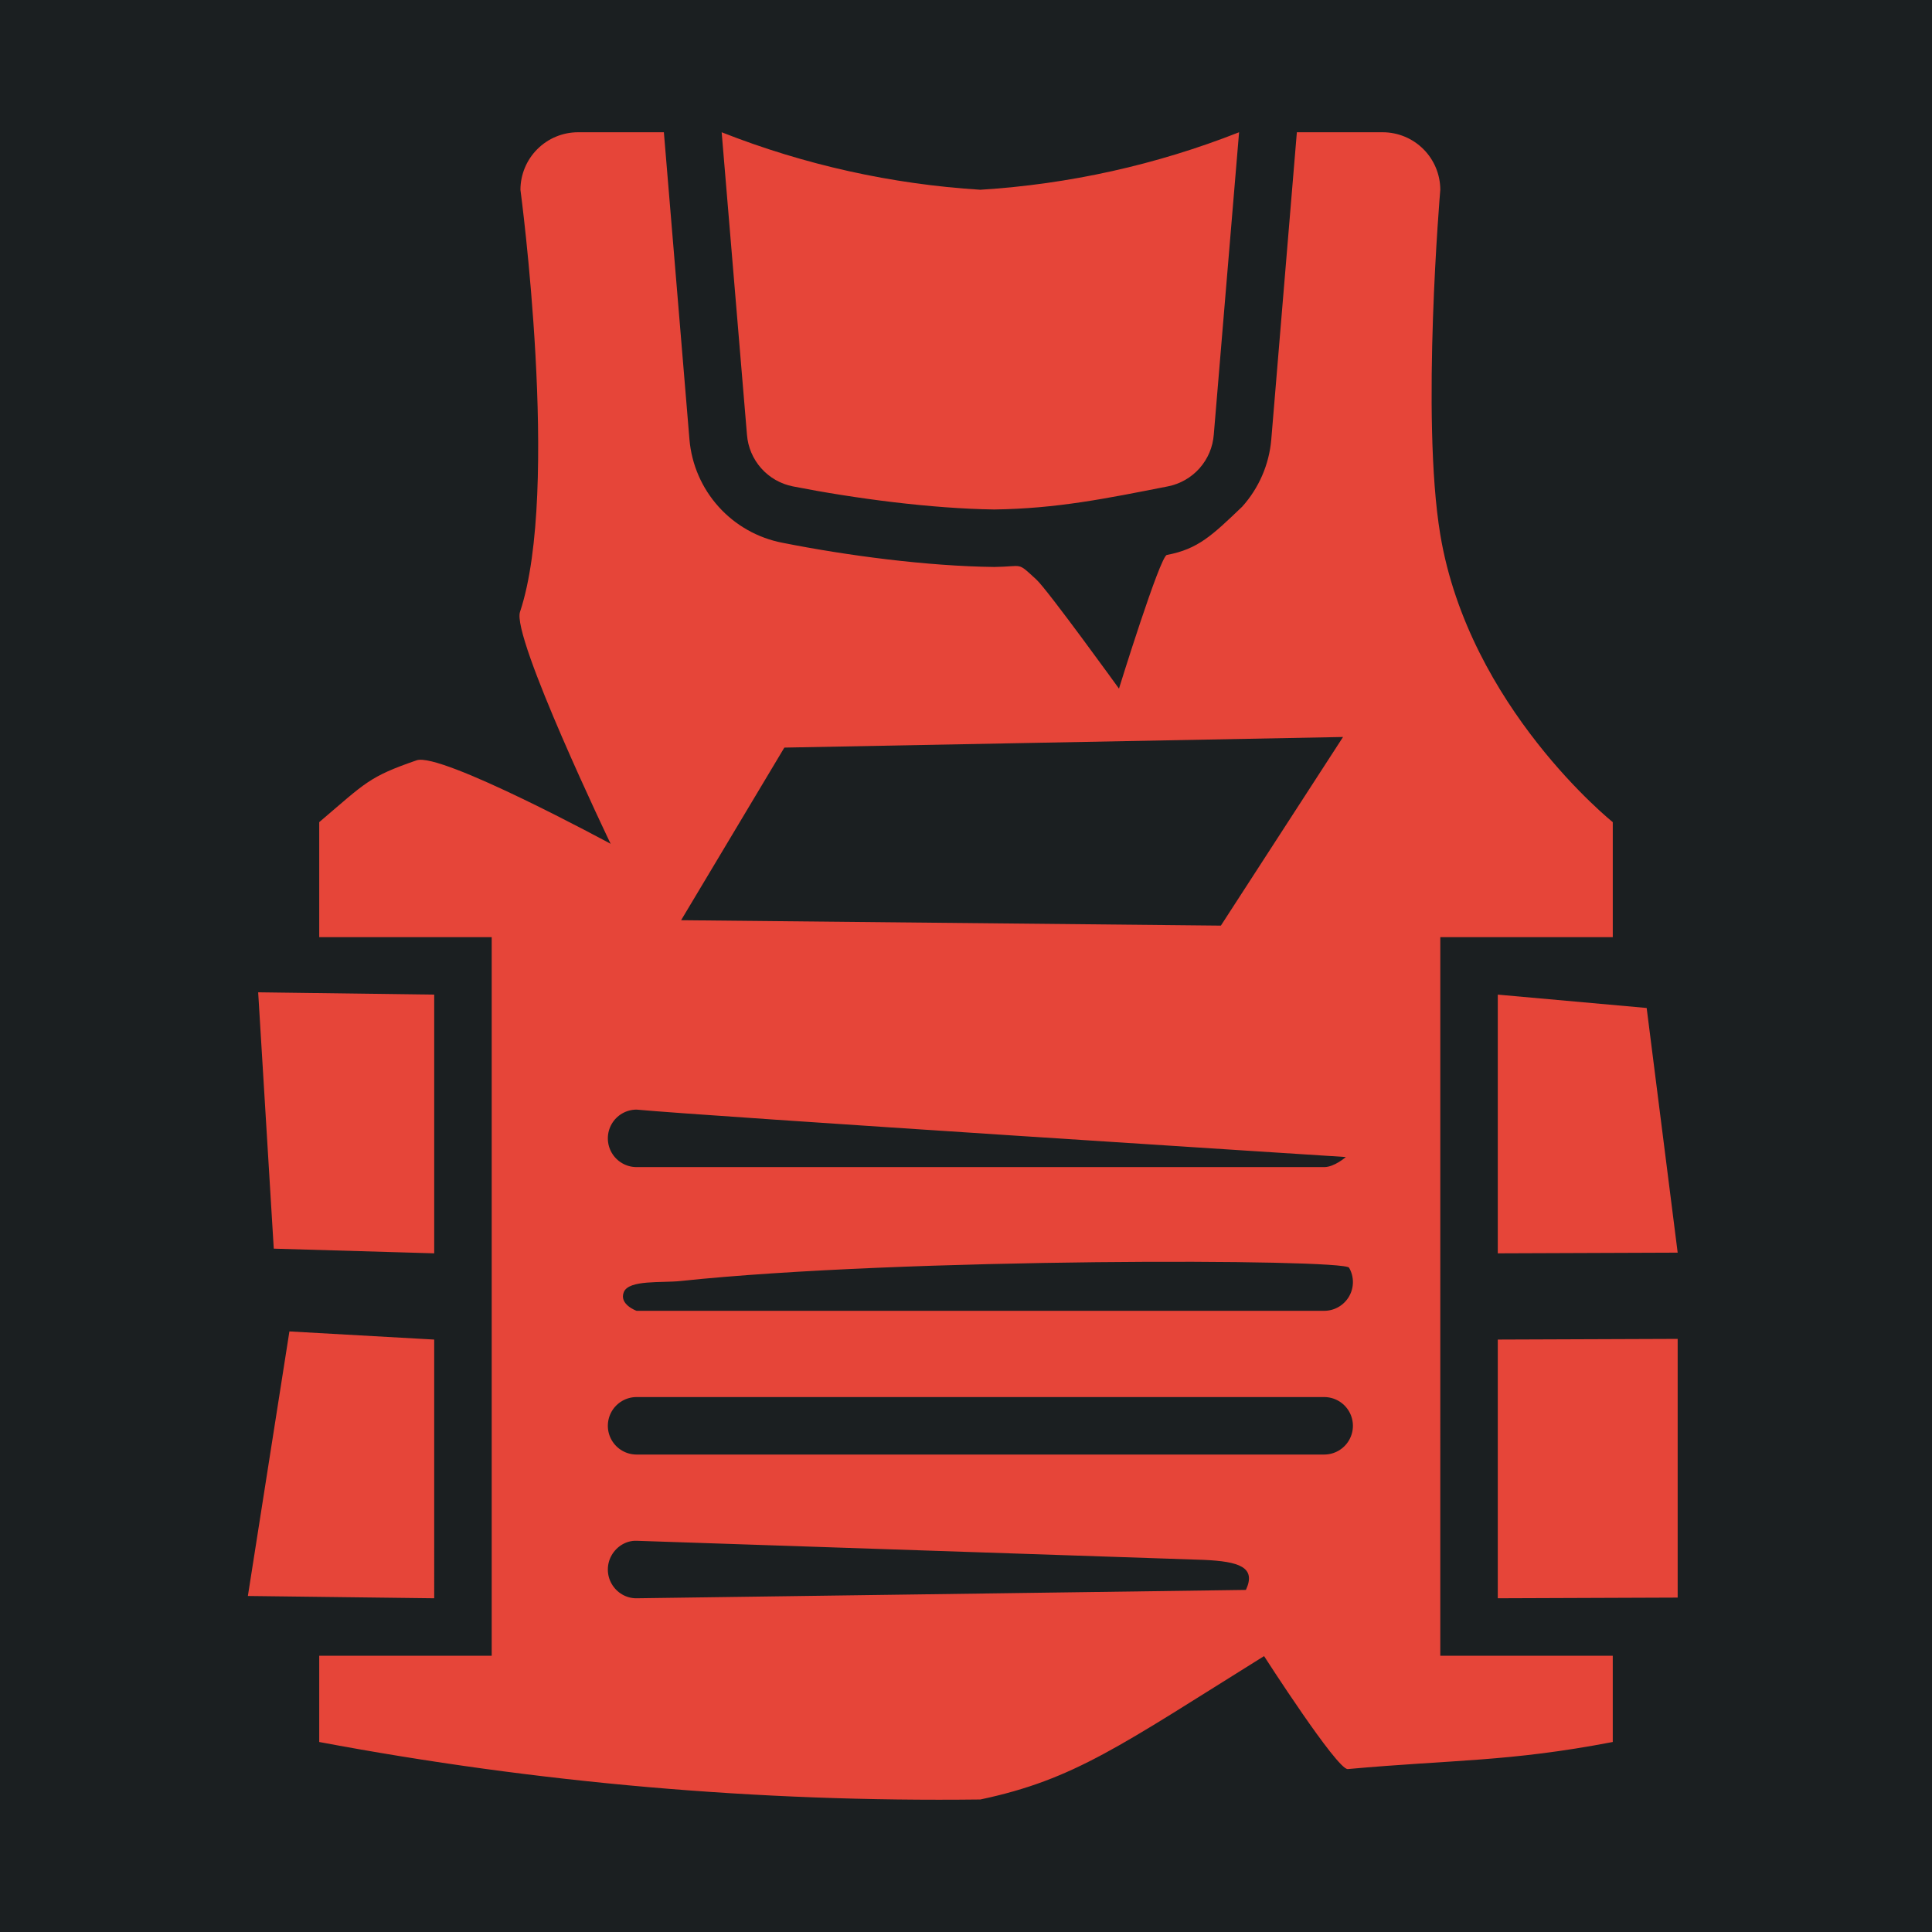 <?xml version="1.0" encoding="UTF-8" standalone="no"?>
<svg
   width="512"
   height="512"
   viewBox="0 0 512 512"
   version="1.1"
   id="svg8"
   sodipodi:docname="scavenged-armor.svg"
   inkscape:version="1.2.1 (9c6d41e410, 2022-07-14)"
   xml:space="preserve"
   xmlns:inkscape="http://www.inkscape.org/namespaces/inkscape"
   xmlns:sodipodi="http://sodipodi.sourceforge.net/DTD/sodipodi-0.dtd"
   xmlns="http://www.w3.org/2000/svg"
   xmlns:svg="http://www.w3.org/2000/svg"><defs
     id="defs12"><filter
       style="color-interpolation-filters:sRGB;"
       inkscape:label="Drop Shadow"
       id="filter875"
       x="-0.313"
       y="-0.169"
       width="1.609"
       height="1.328"><feFlood
         flood-opacity="1"
         flood-color="rgb(58,63,94)"
         result="flood"
         id="feFlood865" /><feComposite
         in="flood"
         in2="SourceGraphic"
         operator="out"
         result="composite1"
         id="feComposite867" /><feGaussianBlur
         in="composite1"
         stdDeviation="15"
         result="blur"
         id="feGaussianBlur869" /><feOffset
         dx="0"
         dy="0"
         result="offset"
         id="feOffset871" /><feComposite
         in="offset"
         in2="SourceGraphic"
         operator="atop"
         result="composite2"
         id="feComposite873" /></filter><filter
       style="color-interpolation-filters:sRGB;"
       inkscape:label="Drop Shadow"
       id="filter1015"
       x="-0.082"
       y="-0.044"
       width="1.164"
       height="1.088"><feFlood
         flood-opacity="1"
         flood-color="rgb(58,63,94)"
         result="flood"
         id="feFlood1005" /><feComposite
         in="flood"
         in2="SourceGraphic"
         operator="out"
         result="composite1"
         id="feComposite1007" /><feGaussianBlur
         in="composite1"
         stdDeviation="8.302"
         result="blur"
         id="feGaussianBlur1009" /><feOffset
         dx="0"
         dy="0"
         result="offset"
         id="feOffset1011" /><feComposite
         in="offset"
         in2="SourceGraphic"
         operator="atop"
         result="composite2"
         id="feComposite1013" /></filter><filter
       style="color-interpolation-filters:sRGB;"
       inkscape:label="Drop Shadow"
       id="filter35638"
       x="-0.057"
       y="-0.131"
       width="1.114"
       height="1.261"><feFlood
         flood-opacity="1"
         flood-color="rgb(58,63,94)"
         result="flood"
         id="feFlood35628" /><feComposite
         in="flood"
         in2="SourceGraphic"
         operator="out"
         result="composite1"
         id="feComposite35630" /><feGaussianBlur
         in="composite1"
         stdDeviation="6"
         result="blur"
         id="feGaussianBlur35632" /><feOffset
         dx="0"
         dy="0"
         result="offset"
         id="feOffset35634" /><feComposite
         in="offset"
         in2="SourceGraphic"
         operator="atop"
         result="composite2"
         id="feComposite35636" /></filter><filter
       style="color-interpolation-filters:sRGB;"
       inkscape:label="Drop Shadow"
       id="filter35813"
       x="-0.053"
       y="-0.07"
       width="1.107"
       height="1.139"><feFlood
         flood-opacity="1"
         flood-color="rgb(58,63,94)"
         result="flood"
         id="feFlood35803" /><feComposite
         in="flood"
         in2="SourceGraphic"
         operator="out"
         result="composite1"
         id="feComposite35805" /><feGaussianBlur
         in="composite1"
         stdDeviation="8"
         result="blur"
         id="feGaussianBlur35807" /><feOffset
         dx="0"
         dy="0"
         result="offset"
         id="feOffset35809" /><feComposite
         in="offset"
         in2="SourceGraphic"
         operator="atop"
         result="composite2"
         id="feComposite35811" /></filter><filter
       style="color-interpolation-filters:sRGB;"
       inkscape:label="Drop Shadow"
       id="filter36051"
       x="-0.028"
       y="-0.039"
       width="1.056"
       height="1.078"><feFlood
         flood-opacity="1"
         flood-color="rgb(58,63,94)"
         result="flood"
         id="feFlood36041" /><feComposite
         in="flood"
         in2="SourceGraphic"
         operator="out"
         result="composite1"
         id="feComposite36043" /><feGaussianBlur
         in="composite1"
         stdDeviation="6"
         result="blur"
         id="feGaussianBlur36045" /><feOffset
         dx="0"
         dy="0"
         result="offset"
         id="feOffset36047" /><feComposite
         in="offset"
         in2="SourceGraphic"
         operator="atop"
         result="composite2"
         id="feComposite36049" /></filter><filter
       style="color-interpolation-filters:sRGB;"
       inkscape:label="Drop Shadow"
       id="filter36337"
       x="-0.031"
       y="-0.031"
       width="1.062"
       height="1.062"><feFlood
         flood-opacity="1"
         flood-color="rgb(58,63,94)"
         result="flood"
         id="feFlood36327" /><feComposite
         in="flood"
         in2="SourceGraphic"
         operator="out"
         result="composite1"
         id="feComposite36329" /><feGaussianBlur
         in="composite1"
         stdDeviation="6"
         result="blur"
         id="feGaussianBlur36331" /><feOffset
         dx="0"
         dy="0"
         result="offset"
         id="feOffset36333" /><feComposite
         in="offset"
         in2="SourceGraphic"
         operator="atop"
         result="composite2"
         id="feComposite36335" /></filter><filter
       style="color-interpolation-filters:sRGB;"
       inkscape:label="Drop Shadow"
       id="filter1651"
       x="-0.065"
       y="-0.053"
       width="1.131"
       height="1.106"><feFlood
         flood-opacity="1"
         flood-color="rgb(58,63,94)"
         result="flood"
         id="feFlood1641" /><feComposite
         in="flood"
         in2="SourceGraphic"
         operator="out"
         result="composite1"
         id="feComposite1643" /><feGaussianBlur
         in="composite1"
         stdDeviation="23.919"
         result="blur"
         id="feGaussianBlur1645" /><feOffset
         dx="0"
         dy="0"
         result="offset"
         id="feOffset1647" /><feComposite
         in="offset"
         in2="SourceGraphic"
         operator="atop"
         result="composite2"
         id="feComposite1649" /></filter><filter
       style="color-interpolation-filters:sRGB;"
       inkscape:label="Drop Shadow"
       id="filter2460"
       x="-0.055"
       y="-0.048"
       width="1.11"
       height="1.096"><feFlood
         flood-opacity="1"
         flood-color="rgb(58,63,94)"
         result="flood"
         id="feFlood2450" /><feComposite
         in="flood"
         in2="SourceGraphic"
         operator="out"
         result="composite1"
         id="feComposite2452" /><feGaussianBlur
         in="composite1"
         stdDeviation="23.919"
         result="blur"
         id="feGaussianBlur2454" /><feOffset
         dx="0"
         dy="0"
         result="offset"
         id="feOffset2456" /><feComposite
         in="offset"
         in2="SourceGraphic"
         operator="atop"
         result="composite2"
         id="feComposite2458" /></filter><filter
       style="color-interpolation-filters:sRGB;"
       inkscape:label="Drop Shadow"
       id="filter3393"
       x="-0.044"
       y="-0.048"
       width="1.087"
       height="1.096"><feFlood
         flood-opacity="1"
         flood-color="rgb(58,63,94)"
         result="flood"
         id="feFlood3383" /><feComposite
         in="flood"
         in2="SourceGraphic"
         operator="out"
         result="composite1"
         id="feComposite3385" /><feGaussianBlur
         in="composite1"
         stdDeviation="20.325"
         result="blur"
         id="feGaussianBlur3387" /><feOffset
         dx="0"
         dy="0"
         result="offset"
         id="feOffset3389" /><feComposite
         in="offset"
         in2="SourceGraphic"
         operator="atop"
         result="composite2"
         id="feComposite3391" /></filter><filter
       style="color-interpolation-filters:sRGB;"
       inkscape:label="Drop Shadow"
       id="filter4405"
       x="-0.046"
       y="-0.046"
       width="1.093"
       height="1.093"><feFlood
         flood-opacity="1"
         flood-color="rgb(58,63,94)"
         result="flood"
         id="feFlood4395" /><feComposite
         in="flood"
         in2="SourceGraphic"
         operator="out"
         result="composite1"
         id="feComposite4397" /><feGaussianBlur
         in="composite1"
         stdDeviation="20.325"
         result="blur"
         id="feGaussianBlur4399" /><feOffset
         dx="0"
         dy="0"
         result="offset"
         id="feOffset4401" /><feComposite
         in="offset"
         in2="SourceGraphic"
         operator="atop"
         result="composite2"
         id="feComposite4403" /></filter><filter
       style="color-interpolation-filters:sRGB;"
       inkscape:label="Drop Shadow"
       id="filter6546"
       x="-0.045"
       y="-0.041"
       width="1.09"
       height="1.083"><feFlood
         flood-opacity="1"
         flood-color="rgb(58,63,94)"
         result="flood"
         id="feFlood6536" /><feComposite
         in="flood"
         in2="SourceGraphic"
         operator="out"
         result="composite1"
         id="feComposite6538" /><feGaussianBlur
         in="composite1"
         stdDeviation="18.8"
         result="blur"
         id="feGaussianBlur6540" /><feOffset
         dx="0"
         dy="0"
         result="offset"
         id="feOffset6542" /><feComposite
         in="offset"
         in2="SourceGraphic"
         operator="atop"
         result="composite2"
         id="feComposite6544" /></filter><filter
       style="color-interpolation-filters:sRGB;"
       inkscape:label="Drop Shadow"
       id="filter7837"
       x="-0.047"
       y="-0.052"
       width="1.094"
       height="1.105"><feFlood
         flood-opacity="1"
         flood-color="rgb(58,63,94)"
         result="flood"
         id="feFlood7827" /><feComposite
         in="flood"
         in2="SourceGraphic"
         operator="out"
         result="composite1"
         id="feComposite7829" /><feGaussianBlur
         in="composite1"
         stdDeviation="18.8"
         result="blur"
         id="feGaussianBlur7831" /><feOffset
         dx="0"
         dy="0"
         result="offset"
         id="feOffset7833" /><feComposite
         in="offset"
         in2="SourceGraphic"
         operator="atop"
         result="composite2"
         id="feComposite7835" /></filter><filter
       style="color-interpolation-filters:sRGB;"
       inkscape:label="Drop Shadow"
       id="filter9439"
       x="-0.094"
       y="-0.081"
       width="1.189"
       height="1.162"><feFlood
         flood-opacity="1"
         flood-color="rgb(58,63,94)"
         result="flood"
         id="feFlood9429" /><feComposite
         in="flood"
         in2="SourceGraphic"
         operator="out"
         result="composite1"
         id="feComposite9431" /><feGaussianBlur
         in="composite1"
         stdDeviation="14.9"
         result="blur"
         id="feGaussianBlur9433" /><feOffset
         dx="0"
         dy="0"
         result="offset"
         id="feOffset9435" /><feComposite
         in="offset"
         in2="SourceGraphic"
         operator="atop"
         result="composite2"
         id="feComposite9437" /></filter></defs><sodipodi:namedview
     id="namedview10"
     pagecolor="#505050"
     bordercolor="#eeeeee"
     borderopacity="1"
     inkscape:pageshadow="0"
     inkscape:pageopacity="0"
     inkscape:pagecheckerboard="0"
     showgrid="false"
     inkscape:zoom="2.4831602"
     inkscape:cx="219.67975"
     inkscape:cy="258.94423"
     inkscape:window-width="2560"
     inkscape:window-height="1351"
     inkscape:window-x="2391"
     inkscape:window-y="222"
     inkscape:window-maximized="1"
     inkscape:current-layer="svg8"
     inkscape:showpageshadow="2"
     inkscape:deskcolor="#505050"
     showguides="true" /><path
     d="M0 0h512v512H0z"
     fill="#b90202"
     fill-opacity="1"
     id="path2"
     style="fill:#1b1f21;fill-opacity:1" /><style
     type="text/css"
     id="style35976">
	.st0{fill:#000000;}
</style><path
     d="m 381.694,248.349 h 45.707 v -30.471 c 0,0 -38.089,-30.471 -45.707,-76.178 -5.18,-31.004 0,-91.414 0,-91.414 -0.012,-4.037 -1.62,-7.905 -4.476,-10.76 -2.855,-2.855 -6.723,-4.464 -10.76,-4.476 h -22.777 l -6.78,81.435 c -0.567,6.615 -3.277,12.865 -7.718,17.8 -7.961,7.61 -11.679,11.228 -19.952,12.782 -1.828,0.328 -12.692,35.421 -12.692,35.421 0,0 -18.919,-26.189 -21.898,-28.91 -5.254,-4.8 -3.249,-3.419 -11.16,-3.325 -17.627,-0.208 -38.872,-2.98 -56.162,-6.42 -6.518,-1.26 -12.447,-4.613 -16.887,-9.548 -4.441,-4.936 -7.151,-11.185 -7.718,-17.8 l -6.78,-81.435 h -22.777 c -4.038,0.011 -7.905,1.62 -10.76,4.476 -2.855,2.855 -4.464,6.723 -4.476,10.76 0,0 10.646,79.518 -0.095,111.818 -2.403,6.473 23.998,61.516 23.998,61.516 0,0 -44.966,-24.365 -51.425,-22.127 -12.699,4.4 -13.382,5.818 -25.802,16.385 v 30.471 H 130.305 V 438.794 H 84.598 v 22.853 c 57.757,10.854 116.445,15.958 175.21,15.236 24.987,-5.294 37.13,-14.292 75.181,-37.998 0,0 19.391,30.193 22.19,29.939 28.031,-2.542 42.543,-1.867 70.22,-7.177 v -22.853 h -45.707 z m -173.835,-50.227 148.062,-2.813 -32.38,49.992 -143.042,-1.437 z m 122.32,223.222 -161.478,2.215 c -2.722,0.037 -5.236,-1.452 -6.597,-3.809 -1.36,-2.357 -1.36,-5.261 0,-7.618 1.362,-2.357 3.877,-3.9 6.597,-3.809 l 150.271,5.057 c 9.387,0.42 14.003,1.92 11.208,7.964 z m 20.74,-35.874 h -182.218 c -2.722,0 -5.236,-1.452 -6.597,-3.809 -1.36,-2.357 -1.36,-5.261 0,-7.618 1.362,-2.357 3.876,-3.809 6.597,-3.809 h 182.218 c 2.722,0 5.236,1.452 6.597,3.809 1.36,2.357 1.36,5.261 0,7.618 -1.362,2.357 -3.876,3.809 -6.597,3.809 z m 0,-38.089 h -182.218 c 0,0 -4.735,-1.695 -3.375,-4.983 1.359,-3.289 9.97,-2.379 15.052,-2.918 58.729,-6.23 175.778,-5.883 177.139,-3.526 1.36,2.357 1.36,5.261 0,7.618 -1.362,2.357 -3.876,3.809 -6.597,3.809 z m 0,-38.089 h -182.218 c -2.722,0 -5.236,-1.452 -6.597,-3.809 -1.36,-2.357 -1.36,-5.261 0,-7.618 1.362,-2.357 3.876,-3.809 6.597,-3.809 18.676,1.755 187.961,12.566 187.961,12.566 0,0 -3.021,2.67 -5.743,2.67 z M 197.952,115.189 191.249,35.05 c 21.915,8.634 45.049,13.774 68.56,15.236 23.51,-1.462 46.645,-6.602 68.56,-15.236 l -6.704,80.139 c -0.251,3.304 -1.579,6.436 -3.78,8.913 -2.201,2.477 -5.156,4.163 -8.408,4.799 -16.367,3.214 -29.316,5.884 -45.994,6.116 -16.678,-0.232 -36.975,-2.902 -53.342,-6.116 -3.252,-0.636 -6.207,-2.322 -8.408,-4.799 -2.201,-2.477 -3.53,-5.609 -3.78,-8.913 z m 238.432,151.937 8.217,64.84 -47.672,0.179 v -68.56 z m -39.455,87.872 47.672,-0.179 v 68.56 l -47.672,0.179 z m -281.859,-22.853 -42.518,-1.24 -4.133,-67.933 46.651,0.613 z m 0,91.414 -49.381,-0.606 11.007,-70.112 38.373,2.158 z"
     id="path8883"
     style="fill:#e64539;fill-opacity:1;stroke-width:0.406;filter:url(#filter9439)"
     sodipodi:nodetypes="cccccsccccccsccccccscccsccccccccsccccccccccsccsccssccssccssccaccsssccccscccccccccccccccccccccccccccccccc" /></svg>

